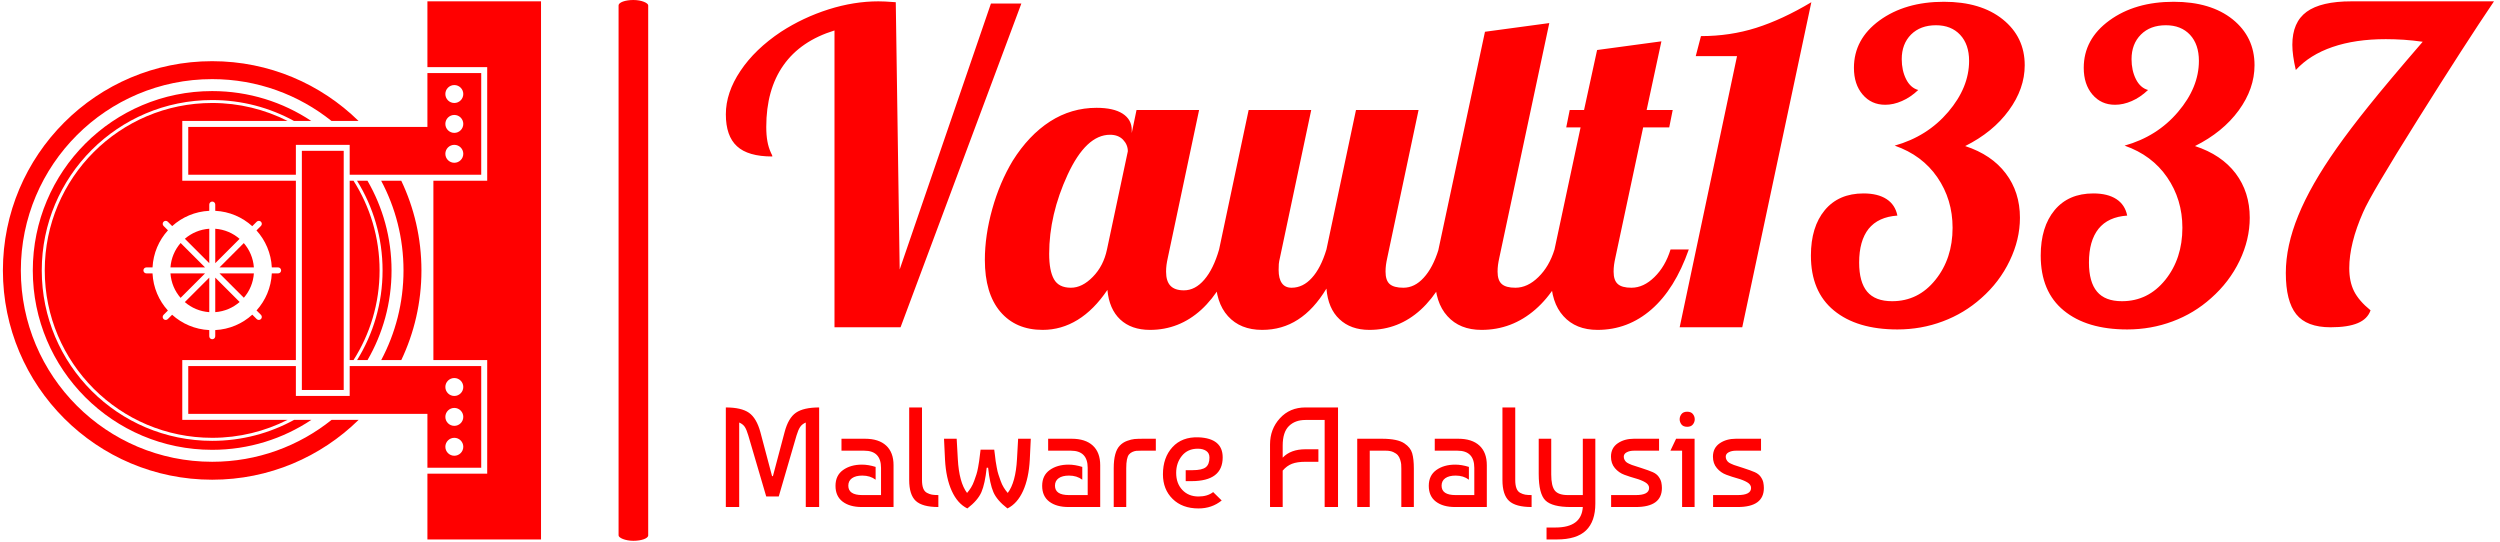 <svg xmlns="http://www.w3.org/2000/svg" version="1.1" xmlns:xlink="http://www.w3.org/1999/xlink" xmlns:svgjs="http://svgjs.dev/svgjs" width="1500" height="325" viewBox="0 0 1500 325"><g transform="matrix(1,0,0,1,-0.909,-0.259)"><svg viewBox="0 0 396 86" data-background-color="#111111" preserveAspectRatio="xMidYMid meet" height="325" width="1500" xmlns="http://www.w3.org/2000/svg" xmlns:xlink="http://www.w3.org/1999/xlink"><g id="tight-bounds" transform="matrix(1,0,0,1,0.24,0.068)"><svg viewBox="0 0 395.52 85.863" height="85.863" width="395.52"><g><svg viewBox="0 0 557.205 120.963" height="85.863" width="395.52"><g><rect width="6.627" height="120.963" x="137.709" y="0" fill="#ff0000" opacity="1" stroke-width="0" stroke="transparent" fill-opacity="1" class="rect-qz-0" data-fill-palette-color="primary" rx="1%" id="qz-0" data-palette-color="#ff0000"></rect></g><g transform="matrix(1,0,0,1,161.685,0.301)"><svg viewBox="0 0 395.52 120.361" height="120.361" width="395.52"><g id="textblocktransform"><svg viewBox="0 0 395.52 120.361" height="120.361" width="395.52" id="textblock"><g><svg viewBox="0 0 395.52 73.486" height="73.486" width="395.52"><g transform="matrix(1,0,0,1,0,0)"><svg width="395.52" viewBox="0.3 -37.5 203.43 37.8" height="73.486" data-palette-color="#ff0000"><path d="M6.65-34L6.65-34Q9.2-35.65 12.13-36.58 15.05-37.5 17.85-37.5L17.85-37.5Q18.2-37.5 18.63-37.48 19.05-37.45 19.85-37.4L19.85-37.4 20.3-6.65 30.8-37.25 34.3-37.25 20.4 0 12.8 0 12.8-34.15Q8.9-32.95 6.93-30.15 4.95-27.35 4.95-23.05L4.95-23.05Q4.95-22.1 5.08-21.4 5.2-20.7 5.5-20.05L5.5-20.05Q5.6-19.85 5.63-19.78 5.65-19.7 5.65-19.65L5.65-19.65Q2.85-19.65 1.58-20.83 0.3-22 0.3-24.5L0.3-24.5Q0.3-27 1.98-29.5 3.65-32 6.65-34ZM47-22.7L47-22.7 47-22.35 47.55-25 54.75-25 51.15-8Q51.05-7.55 51-7.18 50.95-6.8 50.95-6.4L50.95-6.4Q50.95-5.3 51.45-4.78 51.95-4.25 53-4.25L53-4.25Q54.3-4.25 55.35-5.48 56.4-6.7 57.05-8.95L57.05-8.95 59.15-8.95Q57.55-4.35 55-2.02 52.45 0.3 49.1 0.3L49.1 0.3Q46.95 0.3 45.67-0.9 44.4-2.1 44.2-4.3L44.2-4.3Q42.65-2 40.77-0.85 38.9 0.3 36.75 0.3L36.75 0.3Q33.65 0.3 31.87-1.8 30.1-3.9 30.1-7.75L30.1-7.75Q30.1-10.55 30.95-13.6 31.8-16.65 33.3-19.15L33.3-19.15Q35.15-22.1 37.6-23.68 40.05-25.25 42.95-25.25L42.95-25.25Q44.9-25.25 45.95-24.58 47-23.9 47-22.7ZM44.15-8.95L46.55-20.25Q46.55-21 46-21.58 45.45-22.15 44.5-22.15L44.5-22.15Q41.75-22.15 39.62-17.55 37.5-12.95 37.5-8.45L37.5-8.45Q37.5-6.5 38.05-5.53 38.6-4.55 40-4.55L40-4.55Q41.3-4.55 42.52-5.8 43.75-7.05 44.15-8.95L44.15-8.95ZM65.39-4.55L65.39-4.55Q66.7-4.55 67.72-5.68 68.75-6.8 69.4-8.95L69.4-8.95 72.8-25 80-25 76.4-8Q76.3-7.55 76.25-7.18 76.2-6.8 76.2-6.4L76.2-6.4Q76.2-5.4 76.67-4.98 77.15-4.55 78.25-4.55L78.25-4.55Q79.55-4.55 80.59-5.7 81.65-6.85 82.3-8.95L82.3-8.95 84.4-8.95Q82.8-4.35 80.25-2.02 77.7 0.3 74.34 0.3L74.34 0.3Q72.2 0.3 70.9-0.93 69.59-2.15 69.4-4.45L69.4-4.45Q67.95-2.05 66.12-0.88 64.3 0.3 62 0.3L62 0.3Q59.5 0.3 58.07-1.28 56.65-2.85 56.65-5.7L56.65-5.7Q56.65-6.35 56.75-7.18 56.84-8 57.05-8.95L57.05-8.95 60.45-25 67.65-25 64.05-8Q63.95-7.6 63.92-7.28 63.9-6.95 63.9-6.6L63.9-6.6Q63.9-5.6 64.27-5.08 64.64-4.55 65.39-4.55ZM81.89-5.7L81.89-5.7Q81.89-6.35 81.99-7.18 82.09-8 82.29-8.95L82.29-8.95 87.64-34 95.04-35 89.29-8Q89.19-7.55 89.14-7.18 89.09-6.8 89.09-6.4L89.09-6.4Q89.09-5.4 89.57-4.98 90.04-4.55 91.14-4.55L91.14-4.55Q92.54-4.55 93.79-5.78 95.04-7 95.64-8.95L95.64-8.95 97.74-8.95Q96.14-4.4 93.44-2.05 90.74 0.3 87.24 0.3L87.24 0.3Q84.74 0.3 83.32-1.28 81.89-2.85 81.89-5.7ZM96.99-23L97.39-25 99.04-25 100.54-31.9 107.94-32.9 106.24-25 109.24-25 108.84-23 105.84-23 102.64-8Q102.54-7.55 102.49-7.18 102.44-6.8 102.44-6.4L102.44-6.4Q102.44-5.4 102.92-4.98 103.39-4.55 104.49-4.55L104.49-4.55Q105.89-4.55 107.14-5.78 108.39-7 108.99-8.95L108.99-8.95 111.09-8.95Q109.49-4.4 106.79-2.05 104.09 0.3 100.59 0.3L100.59 0.3Q98.09 0.3 96.67-1.28 95.24-2.85 95.24-5.7L95.24-5.7Q95.24-6.35 95.34-7.18 95.44-8 95.64-8.95L95.64-8.95 98.64-23 96.99-23ZM111.89-31.2L112.49-33.5Q115.84-33.5 118.84-34.45 121.84-35.4 125.19-37.4L125.19-37.4 117.24 0 110.04 0 116.64-31.2 111.89-31.2ZM125.14-8.25L125.14-8.25Q125.14-11.55 126.74-13.48 128.34-15.4 131.19-15.4L131.19-15.4Q132.84-15.4 133.84-14.75 134.84-14.1 135.09-12.85L135.09-12.85Q132.89-12.7 131.78-11.33 130.69-9.95 130.69-7.45L130.69-7.45Q130.69-5.2 131.61-4.1 132.53-3 134.49-3L134.49-3Q137.49-3 139.46-5.45 141.44-7.9 141.44-11.45L141.44-11.45Q141.44-14.7 139.69-17.25 137.94-19.8 134.78-20.9L134.78-20.9Q138.53-21.95 140.94-24.78 143.34-27.6 143.34-30.65L143.34-30.65Q143.34-32.55 142.31-33.65 141.28-34.75 139.53-34.75L139.53-34.75Q137.74-34.75 136.66-33.68 135.59-32.6 135.59-30.85L135.59-30.85Q135.59-29.55 136.09-28.55 136.59-27.55 137.49-27.3L137.49-27.3Q136.59-26.45 135.61-26.03 134.64-25.6 133.69-25.6L133.69-25.6Q132.09-25.6 131.09-26.78 130.09-27.95 130.09-29.85L130.09-29.85Q130.09-33.15 133.03-35.3 135.99-37.45 140.44-37.45L140.44-37.45Q144.69-37.45 147.21-35.43 149.74-33.4 149.74-30.15L149.74-30.15Q149.74-27.45 147.91-24.95 146.09-22.45 142.89-20.85L142.89-20.85Q145.94-19.85 147.56-17.7 149.19-15.55 149.19-12.6L149.19-12.6Q149.19-10.1 148.01-7.65 146.84-5.2 144.74-3.35L144.74-3.35Q142.78-1.6 140.31-0.68 137.84 0.25 135.09 0.25L135.09 0.25Q130.44 0.25 127.79-1.93 125.14-4.1 125.14-8.25ZM151.58-8.25L151.58-8.25Q151.58-11.55 153.18-13.48 154.78-15.4 157.63-15.4L157.63-15.4Q159.28-15.4 160.28-14.75 161.28-14.1 161.53-12.85L161.53-12.85Q159.33-12.7 158.23-11.33 157.13-9.95 157.13-7.45L157.13-7.45Q157.13-5.2 158.06-4.1 158.98-3 160.93-3L160.93-3Q163.93-3 165.91-5.45 167.88-7.9 167.88-11.45L167.88-11.45Q167.88-14.7 166.13-17.25 164.38-19.8 161.23-20.9L161.23-20.9Q164.98-21.95 167.38-24.78 169.78-27.6 169.78-30.65L169.78-30.65Q169.78-32.55 168.76-33.65 167.73-34.75 165.98-34.75L165.98-34.75Q164.18-34.75 163.11-33.68 162.03-32.6 162.03-30.85L162.03-30.85Q162.03-29.55 162.53-28.55 163.03-27.55 163.93-27.3L163.93-27.3Q163.03-26.45 162.06-26.03 161.08-25.6 160.13-25.6L160.13-25.6Q158.53-25.6 157.53-26.78 156.53-27.95 156.53-29.85L156.53-29.85Q156.53-33.15 159.48-35.3 162.43-37.45 166.88-37.45L166.88-37.45Q171.13-37.45 173.66-35.43 176.18-33.4 176.18-30.15L176.18-30.15Q176.18-27.45 174.36-24.95 172.53-22.45 169.33-20.85L169.33-20.85Q172.38-19.85 174.01-17.7 175.63-15.55 175.63-12.6L175.63-12.6Q175.63-10.1 174.46-7.65 173.28-5.2 171.18-3.35L171.18-3.35Q169.23-1.6 166.76-0.68 164.28 0.25 161.53 0.25L161.53 0.25Q156.88 0.25 154.23-1.93 151.58-4.1 151.58-8.25ZM180.53-32.5L180.53-32.5Q180.53-35.1 182.18-36.3 183.83-37.5 187.33-37.5L187.33-37.5 203.73-37.5Q200.48-32.7 195.01-23.98 189.53-15.25 188.68-13.25L188.68-13.25Q187.88-11.45 187.48-9.83 187.08-8.2 187.08-6.8L187.08-6.8Q187.08-5.25 187.63-4.15 188.18-3.05 189.53-1.95L189.53-1.95Q189.18-0.95 188.06-0.48 186.93 0 184.93 0L184.93 0Q182.18 0 180.98-1.5 179.78-3 179.78-6.25L179.78-6.25Q179.78-9.35 181.21-12.85 182.63-16.35 185.63-20.6L185.63-20.6Q187.18-22.8 189.31-25.45 191.43-28.1 195.53-32.85L195.53-32.85Q194.48-33 193.38-33.08 192.28-33.15 191.28-33.15L191.28-33.15Q187.78-33.15 185.16-32.25 182.53-31.35 180.93-29.6L180.93-29.6Q180.73-30.45 180.63-31.18 180.53-31.9 180.53-32.5Z" opacity="1" transform="matrix(1,0,0,1,0,0)" fill="#ff0000" class="wordmark-text-0" data-fill-palette-color="primary" id="text-0"></path></svg></g></svg></g><g transform="matrix(1,0,0,1,0,90.834)"><svg viewBox="0 0 232.21 29.527" height="29.527" width="232.21"><g transform="matrix(1,0,0,1,0,0)"><svg width="232.21" viewBox="3.5 -35 364.86 46.4" height="29.527" data-palette-color="#ff0000"><path d="M15.65-26.3L19.75-10.85 20.05-10.85 24.15-26.3Q25.45-31.3 28.15-33.15 30.85-35 36.3-35L36.3-35 36.3 0 31.6 0 31.6-29.7Q30.3-29.15 29.63-28.15 28.95-27.15 28.35-25.15L28.35-25.15 22.1-3.7 17.7-3.7 11.4-25.15Q10.8-27.2 10.15-28.18 9.5-29.15 8.2-29.7L8.2-29.7 8.2 0 3.5 0 3.5-35Q8.95-35 11.63-33.13 14.3-31.25 15.65-26.3L15.65-26.3ZM56.15-14.1L56.15-14.1 56.15-9.6Q54.25-11.05 51.5-11.05L51.5-11.05Q49.15-11.05 47.85-10.13 46.55-9.2 46.55-7.5L46.55-7.5Q46.55-4.2 51.45-4.2L51.45-4.2 58.05-4.2 58.05-13.75Q58.05-19.8 52.15-19.8L52.15-19.8 44.15-19.8 44.15-24 52.4-24Q57.25-24 59.85-21.6 62.45-19.2 62.45-14.7L62.45-14.7 62.45 0 51.3 0Q47.05 0 44.55-1.9 42.05-3.8 42.05-7.45 42.05-11.1 44.7-13 47.35-14.9 51.35-14.9L51.35-14.9Q53.6-14.9 56.15-14.1ZM67.95-9.5L67.95-9.5 67.95-35 72.45-35 72.45-9.5Q72.45-7.7 72.87-6.58 73.3-5.45 74.2-4.98 75.1-4.5 75.95-4.35 76.8-4.2 78.2-4.2L78.2-4.2 78.2 0Q72.6 0 70.27-2.15 67.95-4.3 67.95-9.5ZM102.49 0.5L102.49 0.5Q98.79-2.35 97.54-5.25 96.29-8.15 95.69-13.8L95.69-13.8 95.19-13.8Q94.59-8.15 93.34-5.25 92.09-2.35 88.39 0.5L88.39 0.5Q84.94-1.2 82.92-5.65 80.89-10.1 80.54-16.65L80.54-16.65 80.19-24 84.64-24 85.04-16.85Q85.49-8.65 88.29-4.95L88.29-4.95Q89.04-5.8 89.69-6.85 90.34-7.9 90.79-9.18 91.24-10.45 91.57-11.43 91.89-12.4 92.17-13.93 92.44-15.45 92.54-16.15 92.64-16.85 92.82-18.4 92.99-19.95 93.04-20.15L93.04-20.15 97.84-20.15Q97.89-19.95 98.07-18.4 98.24-16.85 98.34-16.15 98.44-15.45 98.72-13.93 98.99-12.4 99.32-11.43 99.64-10.45 100.09-9.18 100.54-7.9 101.19-6.85 101.84-5.8 102.59-4.95L102.59-4.95Q105.39-8.65 105.84-16.85L105.84-16.85 106.24-24 110.69-24 110.34-16.65Q109.99-10.1 107.97-5.65 105.94-1.2 102.49 0.5ZM128.79-14.1L128.79-14.1 128.79-9.6Q126.89-11.05 124.14-11.05L124.14-11.05Q121.79-11.05 120.49-10.13 119.19-9.2 119.19-7.5L119.19-7.5Q119.19-4.2 124.09-4.2L124.09-4.2 130.69-4.2 130.69-13.75Q130.69-19.8 124.79-19.8L124.79-19.8 116.79-19.8 116.79-24 125.04-24Q129.89-24 132.49-21.6 135.09-19.2 135.09-14.7L135.09-14.7 135.09 0 123.94 0Q119.69 0 117.19-1.9 114.69-3.8 114.69-7.45 114.69-11.1 117.34-13 119.99-14.9 123.99-14.9L123.99-14.9Q126.24-14.9 128.79-14.1ZM144.24 0L139.84 0 139.84-13.65Q139.84-19.4 141.99-21.6L141.99-21.6Q143.04-22.7 144.54-23.25 146.04-23.8 147.16-23.9 148.29-24 150.24-24L150.24-24 154.64-24 154.64-19.8 149.34-19.8Q148.34-19.8 147.79-19.75 147.24-19.7 146.49-19.4 145.74-19.1 145.19-18.45L145.19-18.45Q144.24-17.25 144.24-13.65L144.24-13.65 144.24 0ZM169.64-24.5L169.64-24.5Q178.14-24.15 178.14-17.45L178.14-17.45Q178.14-9.1 167.19-9.1L167.19-9.1 165.14-9.1 165.14-12.95 167.54-12.95Q170.89-12.95 172.19-13.98 173.49-15 173.49-17.4L173.49-17.4Q173.49-18.95 172.34-19.73 171.19-20.5 169.39-20.5L169.39-20.5Q165.84-20.5 163.81-18 161.79-15.5 161.79-12L161.79-12Q161.79-8.3 163.96-6 166.14-3.7 169.64-3.7L169.64-3.7Q172.79-3.7 174.79-5.25L174.79-5.25 177.79-2.3Q174.34 0.5 169.64 0.5L169.64 0.5Q163.94 0.5 160.54-2.85 157.14-6.2 157.14-11.5L157.14-11.5Q157.14-17.4 160.49-21.05 163.84-24.7 169.64-24.5ZM199.23-12.8L199.23 0 194.78 0 194.78-22Q194.78-27.4 198.26-31.2 201.73-35 207.23-35L207.23-35 218.68-35 218.68 0 213.98 0 213.98-30.6 207.23-30.6Q203.58-30.6 201.41-28.45 199.23-26.3 199.23-21.6L199.23-21.6 199.23-17.35Q202.03-20.3 207.23-20.3L207.23-20.3 211.78-20.3 211.78-15.9 207.23-15.9Q204.33-15.9 202.51-15.2 200.68-14.5 199.23-12.8L199.23-12.8ZM225.43 0L225.43-24 234.08-24Q239.63-24 242.03-22.35L242.03-22.35Q244.18-20.9 244.75-18.88 245.33-16.85 245.33-13.55L245.33-13.55 245.33 0 240.93 0 240.93-13.5Q240.93-14.4 240.88-15.03 240.83-15.65 240.53-16.63 240.23-17.6 239.68-18.23 239.13-18.85 238.08-19.33 237.03-19.8 235.53-19.8L235.53-19.8 229.83-19.8 229.83 0 225.43 0ZM264.68-14.1L264.68-14.1 264.68-9.6Q262.78-11.05 260.03-11.05L260.03-11.05Q257.68-11.05 256.38-10.13 255.08-9.2 255.08-7.5L255.08-7.5Q255.08-4.2 259.98-4.2L259.98-4.2 266.58-4.2 266.58-13.75Q266.58-19.8 260.68-19.8L260.68-19.8 252.68-19.8 252.68-24 260.93-24Q265.78-24 268.38-21.6 270.98-19.2 270.98-14.7L270.98-14.7 270.98 0 259.83 0Q255.58 0 253.08-1.9 250.58-3.8 250.58-7.45 250.58-11.1 253.23-13 255.88-14.9 259.88-14.9L259.88-14.9Q262.13-14.9 264.68-14.1ZM276.47-9.5L276.47-9.5 276.47-35 280.97-35 280.97-9.5Q280.97-7.7 281.4-6.58 281.82-5.45 282.72-4.98 283.62-4.5 284.47-4.35 285.32-4.2 286.72-4.2L286.72-4.2 286.72 0Q281.12 0 278.8-2.15 276.47-4.3 276.47-9.5ZM289.22-11.65L289.22-24 293.62-24 293.62-11.45Q293.62-7.4 294.87-5.8 296.12-4.2 299.47-4.2L299.47-4.2 304.72-4.2 304.72-24 309.12-24 309.12-1.2Q309.12 5.05 305.85 8.22 302.57 11.4 295.57 11.4L295.57 11.4 291.97 11.4 291.97 7.2 295.12 7.2Q304.27 7.2 304.72 0L304.72 0 300.52 0Q293.97 0 291.6-2.3 289.22-4.6 289.22-11.65L289.22-11.65ZM322.67-24L331.52-24 331.52-19.8 322.67-19.8Q321.22-19.8 320.17-19.25 319.12-18.7 319.12-17.7L319.12-17.7Q319.12-17.1 319.37-16.63 319.62-16.15 319.94-15.85 320.27-15.55 320.94-15.23 321.62-14.9 321.99-14.78 322.37-14.65 325.17-13.75 327.97-12.85 329.32-12.25 330.67-11.65 331.39-10.63 332.12-9.6 332.32-8.63 332.52-7.65 332.52-6.7L332.52-6.7Q332.52 0 323.32 0L323.32 0 314.67 0 314.67-4.2 323.32-4.2Q328.02-4.2 328.02-6.7L328.02-6.7Q328.02-7.9 326.64-8.7 325.27-9.5 323.29-10.05 321.32-10.6 319.34-11.33 317.37-12.05 315.99-13.68 314.62-15.3 314.62-17.7L314.62-17.7Q314.62-20.75 316.97-22.38 319.32-24 322.67-24L322.67-24ZM344.01-24L344.01 0 339.62 0 339.62-19.8 335.51-19.8 337.51-24 344.01-24ZM339.41-29L339.41-29Q338.76-29.85 338.76-30.85 338.76-31.85 339.41-32.68 340.06-33.5 341.41-33.5 342.76-33.5 343.41-32.68 344.06-31.85 344.06-30.85 344.06-29.85 343.41-29.03 342.76-28.2 341.41-28.2 340.06-28.2 339.41-29ZM358.51-24L367.36-24 367.36-19.8 358.51-19.8Q357.06-19.8 356.01-19.25 354.96-18.7 354.96-17.7L354.96-17.7Q354.96-17.1 355.21-16.63 355.46-16.15 355.79-15.85 356.11-15.55 356.79-15.23 357.46-14.9 357.84-14.78 358.21-14.65 361.01-13.75 363.81-12.85 365.16-12.25 366.51-11.65 367.24-10.63 367.96-9.6 368.16-8.63 368.36-7.65 368.36-6.7L368.36-6.7Q368.36 0 359.16 0L359.16 0 350.51 0 350.51-4.2 359.16-4.2Q363.86-4.2 363.86-6.7L363.86-6.7Q363.86-7.9 362.49-8.7 361.11-9.5 359.14-10.05 357.16-10.6 355.19-11.33 353.21-12.05 351.84-13.68 350.46-15.3 350.46-17.7L350.46-17.7Q350.46-20.75 352.81-22.38 355.16-24 358.51-24L358.51-24Z" opacity="1" transform="matrix(1,0,0,1,0,0)" fill="#ff0000" class="slogan-text-1" data-fill-palette-color="secondary" id="text-1"></path></svg></g></svg></g></svg></g></svg></g><g transform="matrix(1,0,0,1,0,0.301)"><svg viewBox="0 0 120.361 120.361" height="120.361" width="120.361"><g><svg xmlns="http://www.w3.org/2000/svg" xmlns:xlink="http://www.w3.org/1999/xlink" version="1.1" x="0" y="0" viewBox="5 5 90 90" enable-background="new 0 0 100 100" xml:space="preserve" height="120.361" width="120.361" class="icon-icon-0" data-fill-palette-color="accent" id="icon-0"><path d="M63.639 65C66.396 60.663 68 55.521 68 50s-1.604-10.663-4.361-15H63v30H63.639z" fill="#ff0000" data-fill-palette-color="accent"></path><path d="M36 35h-1v-1-8-1h1 16.605c-3.789-1.915-8.069-3-12.605-3-15.464 0-28 12.536-28 28 0 15.465 12.536 28 28 28 4.536 0 8.816-1.085 12.606-3H36h-1v-1-8-1h1 18V35H36zM51.031 50.5h-1.055c-0.116 2.381-1.06 4.539-2.556 6.197l0.738 0.737c0.195 0.195 0.195 0.512 0 0.707-0.098 0.098-0.226 0.146-0.354 0.146s-0.256-0.049-0.354-0.146l-0.737-0.736c-1.656 1.504-3.815 2.456-6.198 2.577v1.033c0 0.276-0.224 0.5-0.5 0.5s-0.5-0.224-0.5-0.5v-1.031c-2.388-0.115-4.552-1.062-6.213-2.564l-0.723 0.723c-0.098 0.098-0.226 0.146-0.354 0.146s-0.256-0.049-0.354-0.146c-0.195-0.195-0.195-0.512 0-0.707l0.723-0.723c-1.504-1.66-2.454-3.824-2.57-6.213H29c-0.276 0-0.5-0.224-0.5-0.5s0.224-0.5 0.5-0.5h1.026c0.12-2.386 1.072-4.547 2.578-6.205l-0.731-0.731c-0.195-0.195-0.195-0.512 0-0.707s0.512-0.195 0.707 0l0.733 0.733c1.66-1.498 3.82-2.442 6.204-2.557v-1.048c0-0.276 0.224-0.5 0.5-0.5s0.5 0.224 0.5 0.5v1.049c2.379 0.122 4.534 1.07 6.189 2.569l0.746-0.746c0.195-0.195 0.512-0.195 0.707 0s0.195 0.512 0 0.707l-0.747 0.747c1.498 1.656 2.444 3.811 2.564 6.189h1.056c0.276 0 0.5 0.224 0.5 0.5S51.308 50.5 51.031 50.5z" fill="#ff0000" data-fill-palette-color="accent"></path><path d="M64.227 35c2.706 4.359 4.273 9.5 4.273 15.008 0 5.501-1.562 10.636-4.263 14.992h1.745c2.551-4.412 4.019-9.529 4.019-14.992 0-5.47-1.471-10.593-4.028-15.008H64.227z" fill="#ff0000" data-fill-palette-color="accent"></path><path d="M10 50.008c0 16.569 13.432 30 30 30 6.137 0 11.841-1.847 16.594-5.009h-2.891c-4.066 2.234-8.736 3.508-13.704 3.508-15.74 0-28.5-12.759-28.5-28.5 0-15.74 12.76-28.5 28.5-28.5 4.957 0 9.616 1.267 13.676 3.492h2.893C51.821 21.848 46.126 20.008 40 20.008 23.432 20.008 10 33.439 10 50.008z" fill="#ff0000" data-fill-palette-color="accent"></path><path d="M75.001 50.008c0-5.372-1.214-10.459-3.376-15.008h-3.361c2.383 4.477 3.737 9.583 3.737 15.008 0 5.418-1.352 10.519-3.729 14.992h3.359C73.79 60.455 75.001 55.374 75.001 50.008z" fill="#ff0000" data-fill-palette-color="accent"></path><path d="M40 82.009c-17.673 0-32-14.327-32-32s14.327-32 32-32c7.549 0 14.482 2.62 19.955 6.992h4.522C58.166 18.822 49.531 15.008 40 15.008c-19.33 0-35 15.67-35 35 0 19.331 15.67 35 35 35 9.539 0 18.182-3.82 24.495-10.009h-4.52C54.5 79.382 47.559 82.009 40 82.009z" fill="#ff0000" data-fill-palette-color="accent"></path><path d="M46.976 49.5c-0.112-1.551-0.727-2.961-1.686-4.068L41.222 49.5H46.976z" fill="#ff0000" data-fill-palette-color="accent"></path><path d="M39.516 48.793v-5.761c-1.556 0.107-2.971 0.719-4.083 1.678L39.516 48.793z" fill="#ff0000" data-fill-palette-color="accent"></path><path d="M39.516 56.984v-5.778l-4.092 4.092C36.537 56.262 37.955 56.877 39.516 56.984z" fill="#ff0000" data-fill-palette-color="accent"></path><path d="M34.725 45.417c-0.967 1.109-1.587 2.525-1.7 4.083h5.783L34.725 45.417z" fill="#ff0000" data-fill-palette-color="accent"></path><path d="M33.025 50.5c0.109 1.562 0.726 2.979 1.692 4.092l4.091-4.092H33.025z" fill="#ff0000" data-fill-palette-color="accent"></path><path d="M40.516 56.982c1.556-0.113 2.969-0.733 4.077-1.698l-4.077-4.077V56.982z" fill="#ff0000" data-fill-palette-color="accent"></path><path d="M40.516 43.034v5.758l4.067-4.067C43.477 43.764 42.067 43.147 40.516 43.034z" fill="#ff0000" data-fill-palette-color="accent"></path><path d="M45.299 54.575c0.958-1.109 1.569-2.521 1.677-4.075h-5.753L45.299 54.575z" fill="#ff0000" data-fill-palette-color="accent"></path><polygon points="76,5 76,16 86,16 86,35 77,35 77,65 86,65 86,84 76,84 76,95 95,95 95,5 " fill="#ff0000" data-fill-palette-color="accent"></polygon><path d="M63 29v5h22V17h-9v8 1h-1H36v8h18v-5H63zM80.5 19c0.828 0 1.5 0.671 1.5 1.5S81.328 22 80.5 22 79 21.329 79 20.5 79.672 19 80.5 19zM80.5 24c0.828 0 1.5 0.671 1.5 1.5S81.328 27 80.5 27 79 26.329 79 25.5 79.672 24 80.5 24zM80.5 29c0.828 0 1.5 0.671 1.5 1.5S81.328 32 80.5 32 79 31.329 79 30.5 79.672 29 80.5 29z" fill="#ff0000" data-fill-palette-color="accent"></path><path d="M85 83V66H63v5h-9v-5H36v8h40v9H85zM80.5 68c0.828 0 1.5 0.672 1.5 1.5S81.328 71 80.5 71 79 70.328 79 69.5 79.672 68 80.5 68zM80.5 73c0.828 0 1.5 0.672 1.5 1.5S81.328 76 80.5 76 79 75.328 79 74.5 79.672 73 80.5 73zM80.5 78c0.828 0 1.5 0.672 1.5 1.5S81.328 81 80.5 81 79 80.328 79 79.5 79.672 78 80.5 78z" fill="#ff0000" data-fill-palette-color="accent"></path><rect x="55" y="30" width="7" height="40" fill="#ff0000" data-fill-palette-color="accent"></rect></svg></g></svg></g></svg></g><defs></defs></svg><rect width="395.52" height="85.863" fill="none" stroke="none" visibility="hidden"></rect></g></svg></g></svg>